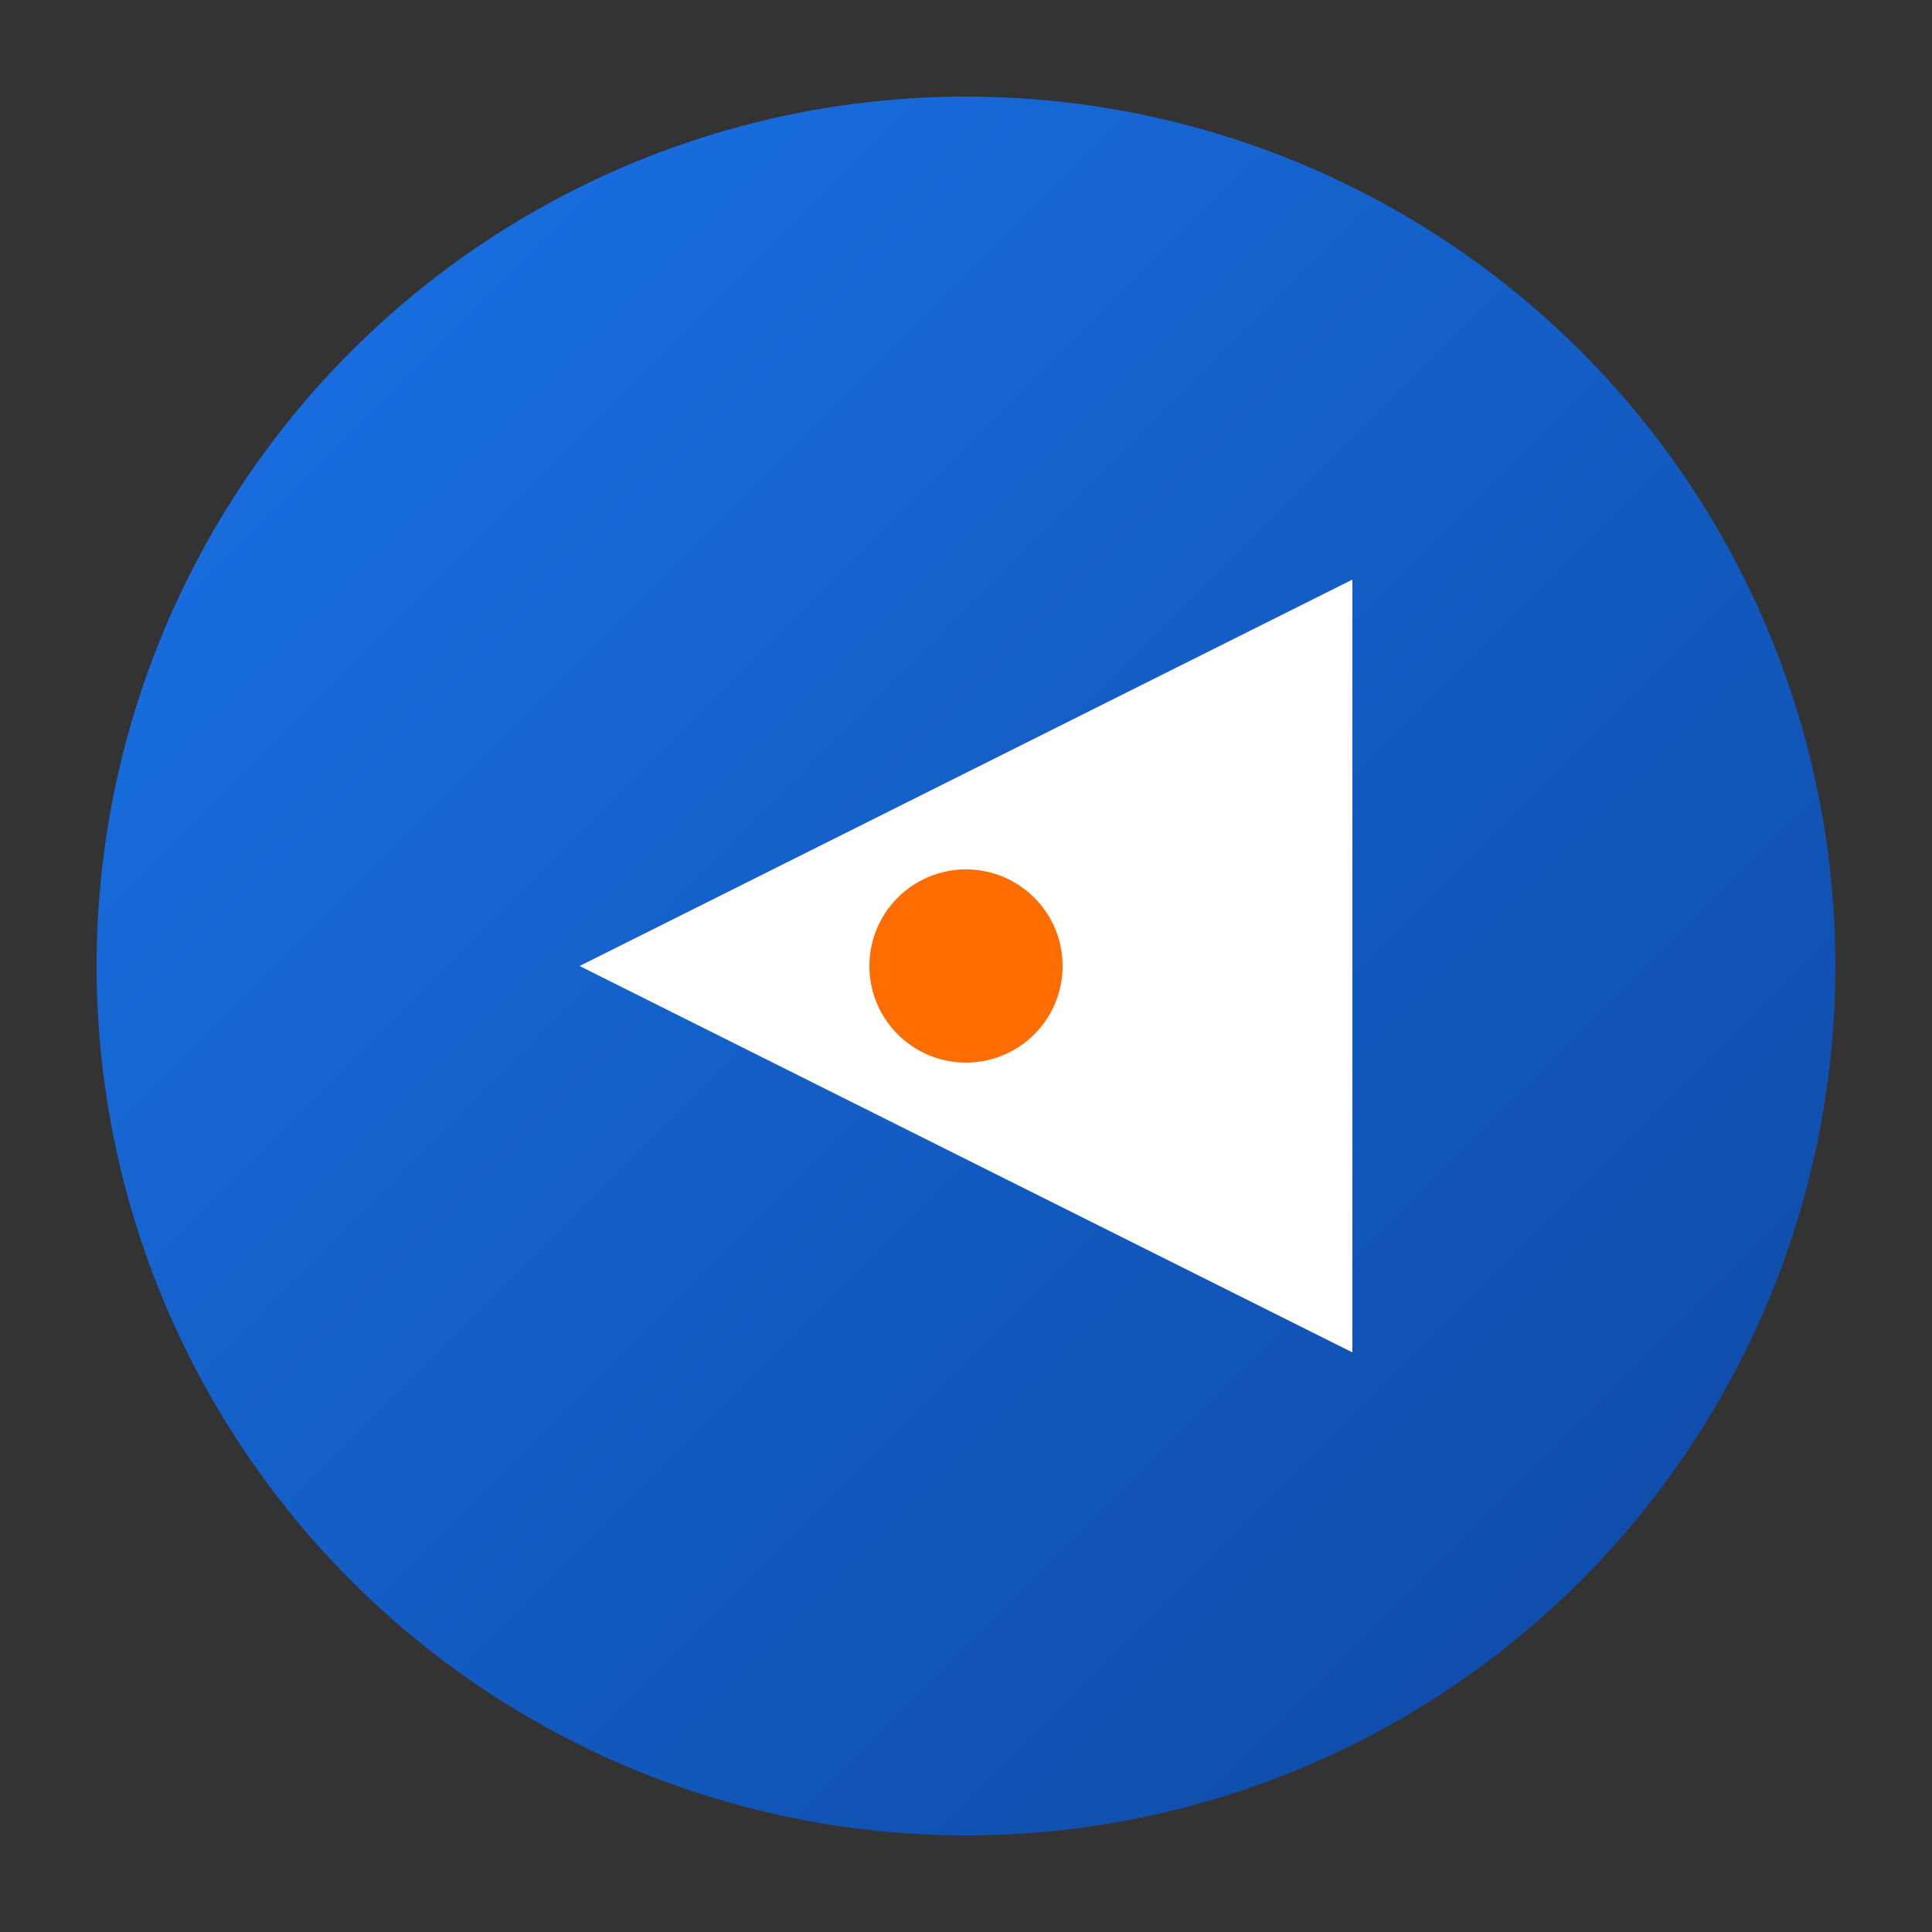 <svg viewBox="0 0 100 100" xmlns="http://www.w3.org/2000/svg">
  <rect x="0" y="0" width="100" height="100" fill="#333333" stroke="none"/>
  <defs>
    <linearGradient id="airlineGradient" x1="0%" y1="0%" x2="100%" y2="100%">
      <stop offset="0%" stop-color="#1a73e8" />
      <stop offset="100%" stop-color="#0d47a1" />
    </linearGradient>
  </defs>
  <circle cx="50" cy="50" r="45" fill="url(#airlineGradient)" />
  <path d="M30,50 L70,30 L70,70 Z" fill="white" />
  <circle cx="50" cy="50" r="5" fill="#ff6d00" />
</svg>